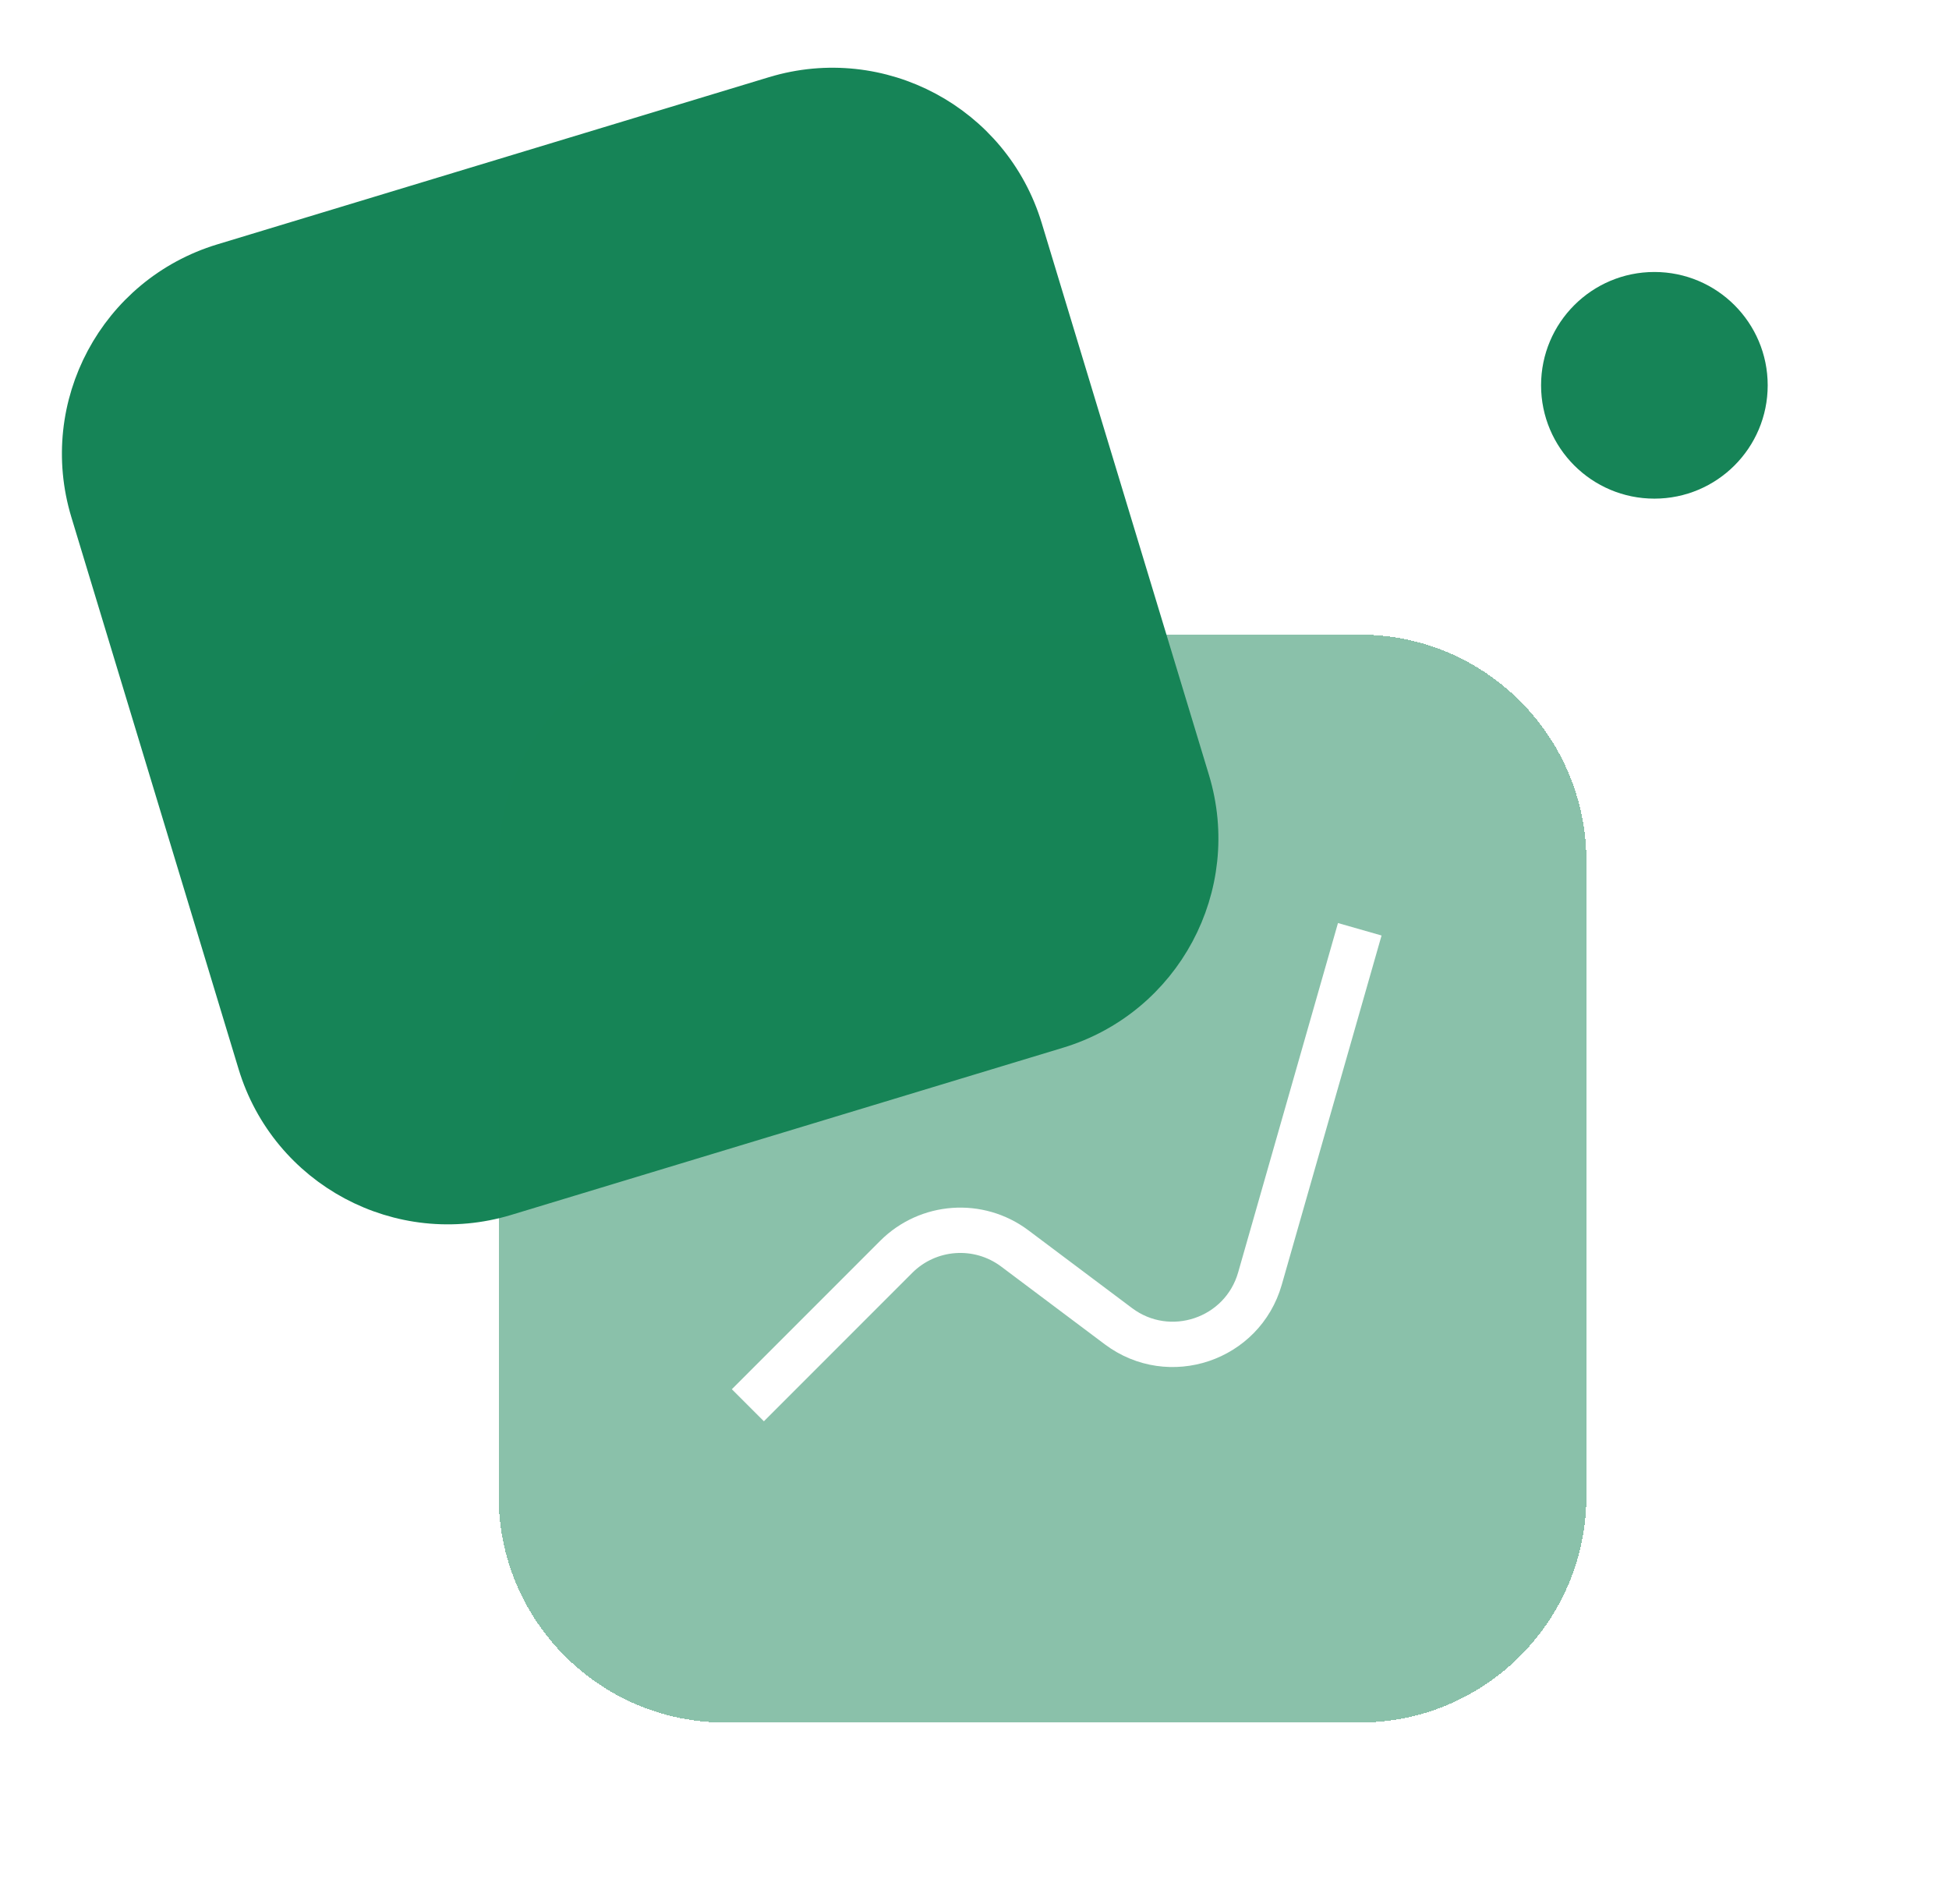 <svg width="43" height="42" viewBox="0 0 43 42" fill="none" xmlns="http://www.w3.org/2000/svg">
<path d="M5.683 23.455L1.994 11.281C1.292 8.963 2.602 6.514 4.92 5.811L17.094 2.122C19.413 1.42 21.862 2.73 22.564 5.049L26.253 17.223C26.956 19.541 25.645 21.99 23.327 22.693L11.153 26.381C8.834 27.084 6.385 25.774 5.683 23.455Z" fill="#168457" stroke="#168457" stroke-width="0.877"/>
<g filter="url(#filter0_d_7_661)">
<circle cx="36.5" cy="7.5" r="2.5" fill="#168457"/>
</g>
<g filter="url(#filter1_bd_7_661)">
<path d="M11 29V14.999C11 12.238 13.239 10 16 10H30C32.761 10 35 12.238 35 14.999V29C35 31.761 32.761 33.999 30 33.999H16C13.239 33.999 11 31.761 11 29Z" fill="#168457" fill-opacity="0.5" shape-rendering="crispEdges"/>
</g>
<g filter="url(#filter2_d_7_661)">
<path d="M16.5 27L19.773 23.726C20.477 23.022 21.591 22.943 22.388 23.54L24.675 25.256C25.797 26.097 27.413 25.553 27.798 24.205L30 16.5" stroke="white"/>
</g>
<defs>
<filter id="filter0_d_7_661" x="30" y="2" width="13" height="13" filterUnits="userSpaceOnUse" color-interpolation-filters="sRGB">
<feFlood flood-opacity="0" result="BackgroundImageFix"/>
<feColorMatrix in="SourceAlpha" type="matrix" values="0 0 0 0 0 0 0 0 0 0 0 0 0 0 0 0 0 0 127 0" result="hardAlpha"/>
<feOffset dy="1"/>
<feGaussianBlur stdDeviation="2"/>
<feComposite in2="hardAlpha" operator="out"/>
<feColorMatrix type="matrix" values="0 0 0 0 0 0 0 0 0 0 0 0 0 0 0 0 0 0 0.2 0"/>
<feBlend mode="normal" in2="BackgroundImageFix" result="effect1_dropShadow_7_661"/>
<feBlend mode="normal" in="SourceGraphic" in2="effect1_dropShadow_7_661" result="shape"/>
</filter>
<filter id="filter1_bd_7_661" x="7" y="6" width="32" height="36" filterUnits="userSpaceOnUse" color-interpolation-filters="sRGB">
<feFlood flood-opacity="0" result="BackgroundImageFix"/>
<feGaussianBlur in="BackgroundImageFix" stdDeviation="2"/>
<feComposite in2="SourceAlpha" operator="in" result="effect1_backgroundBlur_7_661"/>
<feColorMatrix in="SourceAlpha" type="matrix" values="0 0 0 0 0 0 0 0 0 0 0 0 0 0 0 0 0 0 127 0" result="hardAlpha"/>
<feOffset dy="4"/>
<feGaussianBlur stdDeviation="2"/>
<feComposite in2="hardAlpha" operator="out"/>
<feColorMatrix type="matrix" values="0 0 0 0 0 0 0 0 0 0 0 0 0 0 0 0 0 0 0.25 0"/>
<feBlend mode="normal" in2="effect1_backgroundBlur_7_661" result="effect2_dropShadow_7_661"/>
<feBlend mode="normal" in="SourceGraphic" in2="effect2_dropShadow_7_661" result="shape"/>
</filter>
<filter id="filter2_d_7_661" x="12.146" y="16.362" width="22.334" height="18.991" filterUnits="userSpaceOnUse" color-interpolation-filters="sRGB">
<feFlood flood-opacity="0" result="BackgroundImageFix"/>
<feColorMatrix in="SourceAlpha" type="matrix" values="0 0 0 0 0 0 0 0 0 0 0 0 0 0 0 0 0 0 127 0" result="hardAlpha"/>
<feOffset dy="4"/>
<feGaussianBlur stdDeviation="2"/>
<feComposite in2="hardAlpha" operator="out"/>
<feColorMatrix type="matrix" values="0 0 0 0 0 0 0 0 0 0 0 0 0 0 0 0 0 0 0.25 0"/>
<feBlend mode="normal" in2="BackgroundImageFix" result="effect1_dropShadow_7_661"/>
<feBlend mode="normal" in="SourceGraphic" in2="effect1_dropShadow_7_661" result="shape"/>
</filter>
</defs>
</svg>
